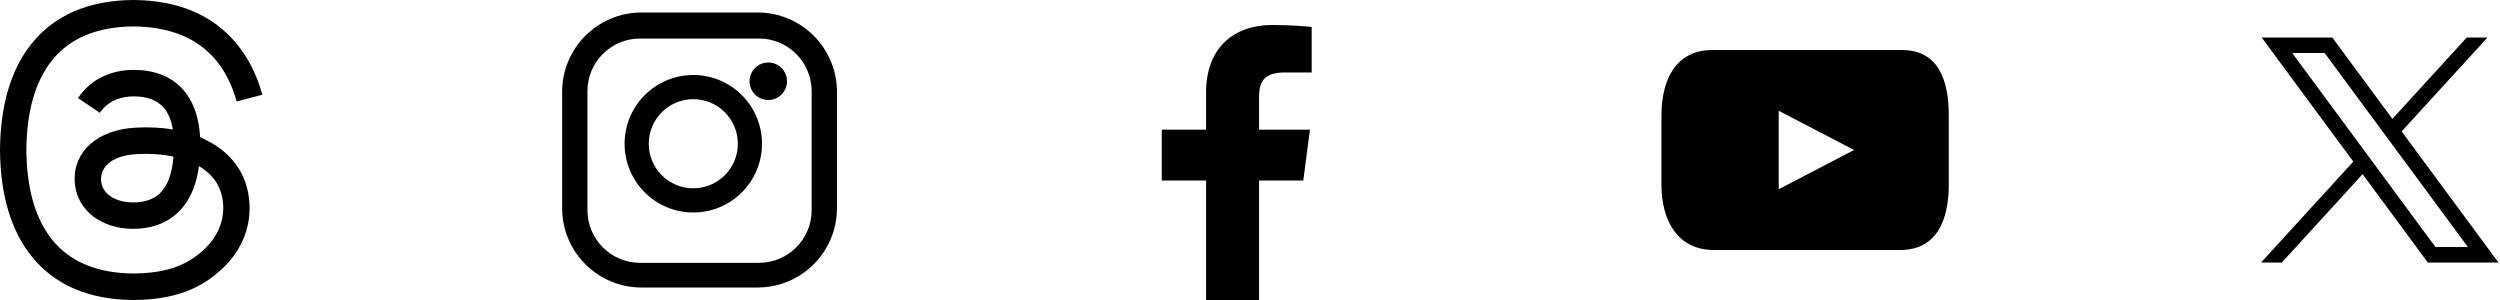 <svg width="200" height="24" viewBox="0 0 200 24" fill="none" xmlns="http://www.w3.org/2000/svg">
<path d="M16.332 11.123C16.227 11.074 16.119 11.025 16.012 10.98C15.824 7.566 13.929 5.613 10.745 5.592C10.73 5.592 10.717 5.592 10.702 5.592C8.798 5.592 7.214 6.392 6.241 7.847L7.991 9.028C8.72 7.942 9.863 7.71 10.704 7.71C10.714 7.71 10.723 7.71 10.733 7.71C11.781 7.715 12.572 8.017 13.085 8.6C13.458 9.025 13.706 9.613 13.829 10.356C12.9 10.201 11.894 10.153 10.821 10.213C7.795 10.384 5.848 12.121 5.979 14.533C6.046 15.757 6.666 16.809 7.724 17.498C8.619 18.08 9.772 18.364 10.971 18.299C12.554 18.215 13.797 17.619 14.662 16.533C15.32 15.709 15.736 14.64 15.919 13.292C16.674 13.739 17.233 14.328 17.54 15.037C18.065 16.242 18.096 18.22 16.454 19.834C15.015 21.248 13.287 21.86 10.674 21.878C7.776 21.858 5.584 20.943 4.158 19.16C2.824 17.492 2.134 15.081 2.109 11.996C2.134 8.911 2.824 6.5 4.158 4.832C5.584 3.05 7.776 2.136 10.674 2.114C13.593 2.136 15.824 3.054 17.302 4.845C18.028 5.724 18.575 6.828 18.936 8.116L20.987 7.578C20.55 5.993 19.862 4.627 18.925 3.494C17.031 1.2 14.256 0.025 10.681 0H10.667C7.1 0.025 4.358 1.205 2.515 3.51C0.874 5.56 0.028 8.414 0 11.991V11.999V12.008C0.028 15.584 0.874 18.438 2.515 20.49C4.358 22.794 7.101 23.975 10.668 24H10.683C13.854 23.978 16.09 23.162 17.931 21.352C20.34 18.984 20.267 16.016 19.474 14.194C18.905 12.887 17.818 11.825 16.332 11.125V11.123ZM10.857 16.188C9.53 16.261 8.152 15.676 8.084 14.422C8.033 13.492 8.757 12.454 10.937 12.33C11.187 12.315 11.432 12.309 11.673 12.309C12.465 12.309 13.207 12.385 13.88 12.53C13.629 15.618 12.154 16.119 10.855 16.19L10.857 16.188Z" fill="black"/>
<path d="M60.611 1H51.317C47.813 1 44.971 3.844 44.971 7.35V16.65C44.971 20.156 47.813 23 51.317 23H60.611C64.115 23 66.957 20.156 66.957 16.65V7.35C66.957 3.844 64.117 1 60.611 1ZM64.932 16.812C64.932 19.141 63.045 21.027 60.718 21.027H51.208C48.881 21.027 46.996 19.139 46.996 16.812V7.296C46.996 4.967 48.882 3.081 51.208 3.081H60.718C63.045 3.081 64.932 4.969 64.932 7.296V16.812Z" fill="black"/>
<path d="M55.463 6C52.429 6 49.967 8.462 49.967 11.5C49.967 14.538 52.429 17 55.463 17C58.498 17 60.96 14.538 60.96 11.5C60.96 8.462 58.5 6 55.463 6ZM55.463 15.064C53.495 15.064 51.9 13.468 51.9 11.5C51.9 9.532 53.495 7.934 55.463 7.934C57.432 7.934 59.027 9.53 59.027 11.5C59.027 13.47 57.432 15.064 55.463 15.064Z" fill="black"/>
<path d="M61.462 5C60.634 5 59.963 5.671 59.963 6.5C59.963 7.329 60.634 8 61.462 8C62.29 8 62.961 7.329 62.961 6.5C62.961 5.671 62.29 5 61.462 5Z" fill="black"/>
<path d="M104.264 14.444L104.793 10.376H100.726V7.779C100.726 6.602 101.058 5.799 102.762 5.799H104.934V2.16C104.559 2.11 103.27 2 101.768 2C98.632 2 96.487 3.895 96.487 7.377V10.376H92.941V14.444H96.487V24H100.726V14.444H104.263H104.264Z" fill="black"/>
<path d="M152.138 4H136.989C134.093 4 132.916 6.342 132.916 9.233V14.767C132.916 17.658 134.216 20 137.113 20H152.015C154.911 20 155.902 17.657 155.902 14.767V9.233C155.902 6.342 155.034 4 152.138 4ZM142.298 15.138V8.862L148.324 12L142.298 15.138Z" fill="black"/>
<path d="M180.933 3L188.264 12.928L180.887 21H182.547L189.007 13.934L194.225 21H199.875L192.132 10.514L198.999 3.001H197.338L191.39 9.51L186.584 3.001H180.934L180.933 3ZM183.374 4.238H185.97L197.432 19.76H194.836L183.374 4.238Z" fill="black"/>
</svg>
